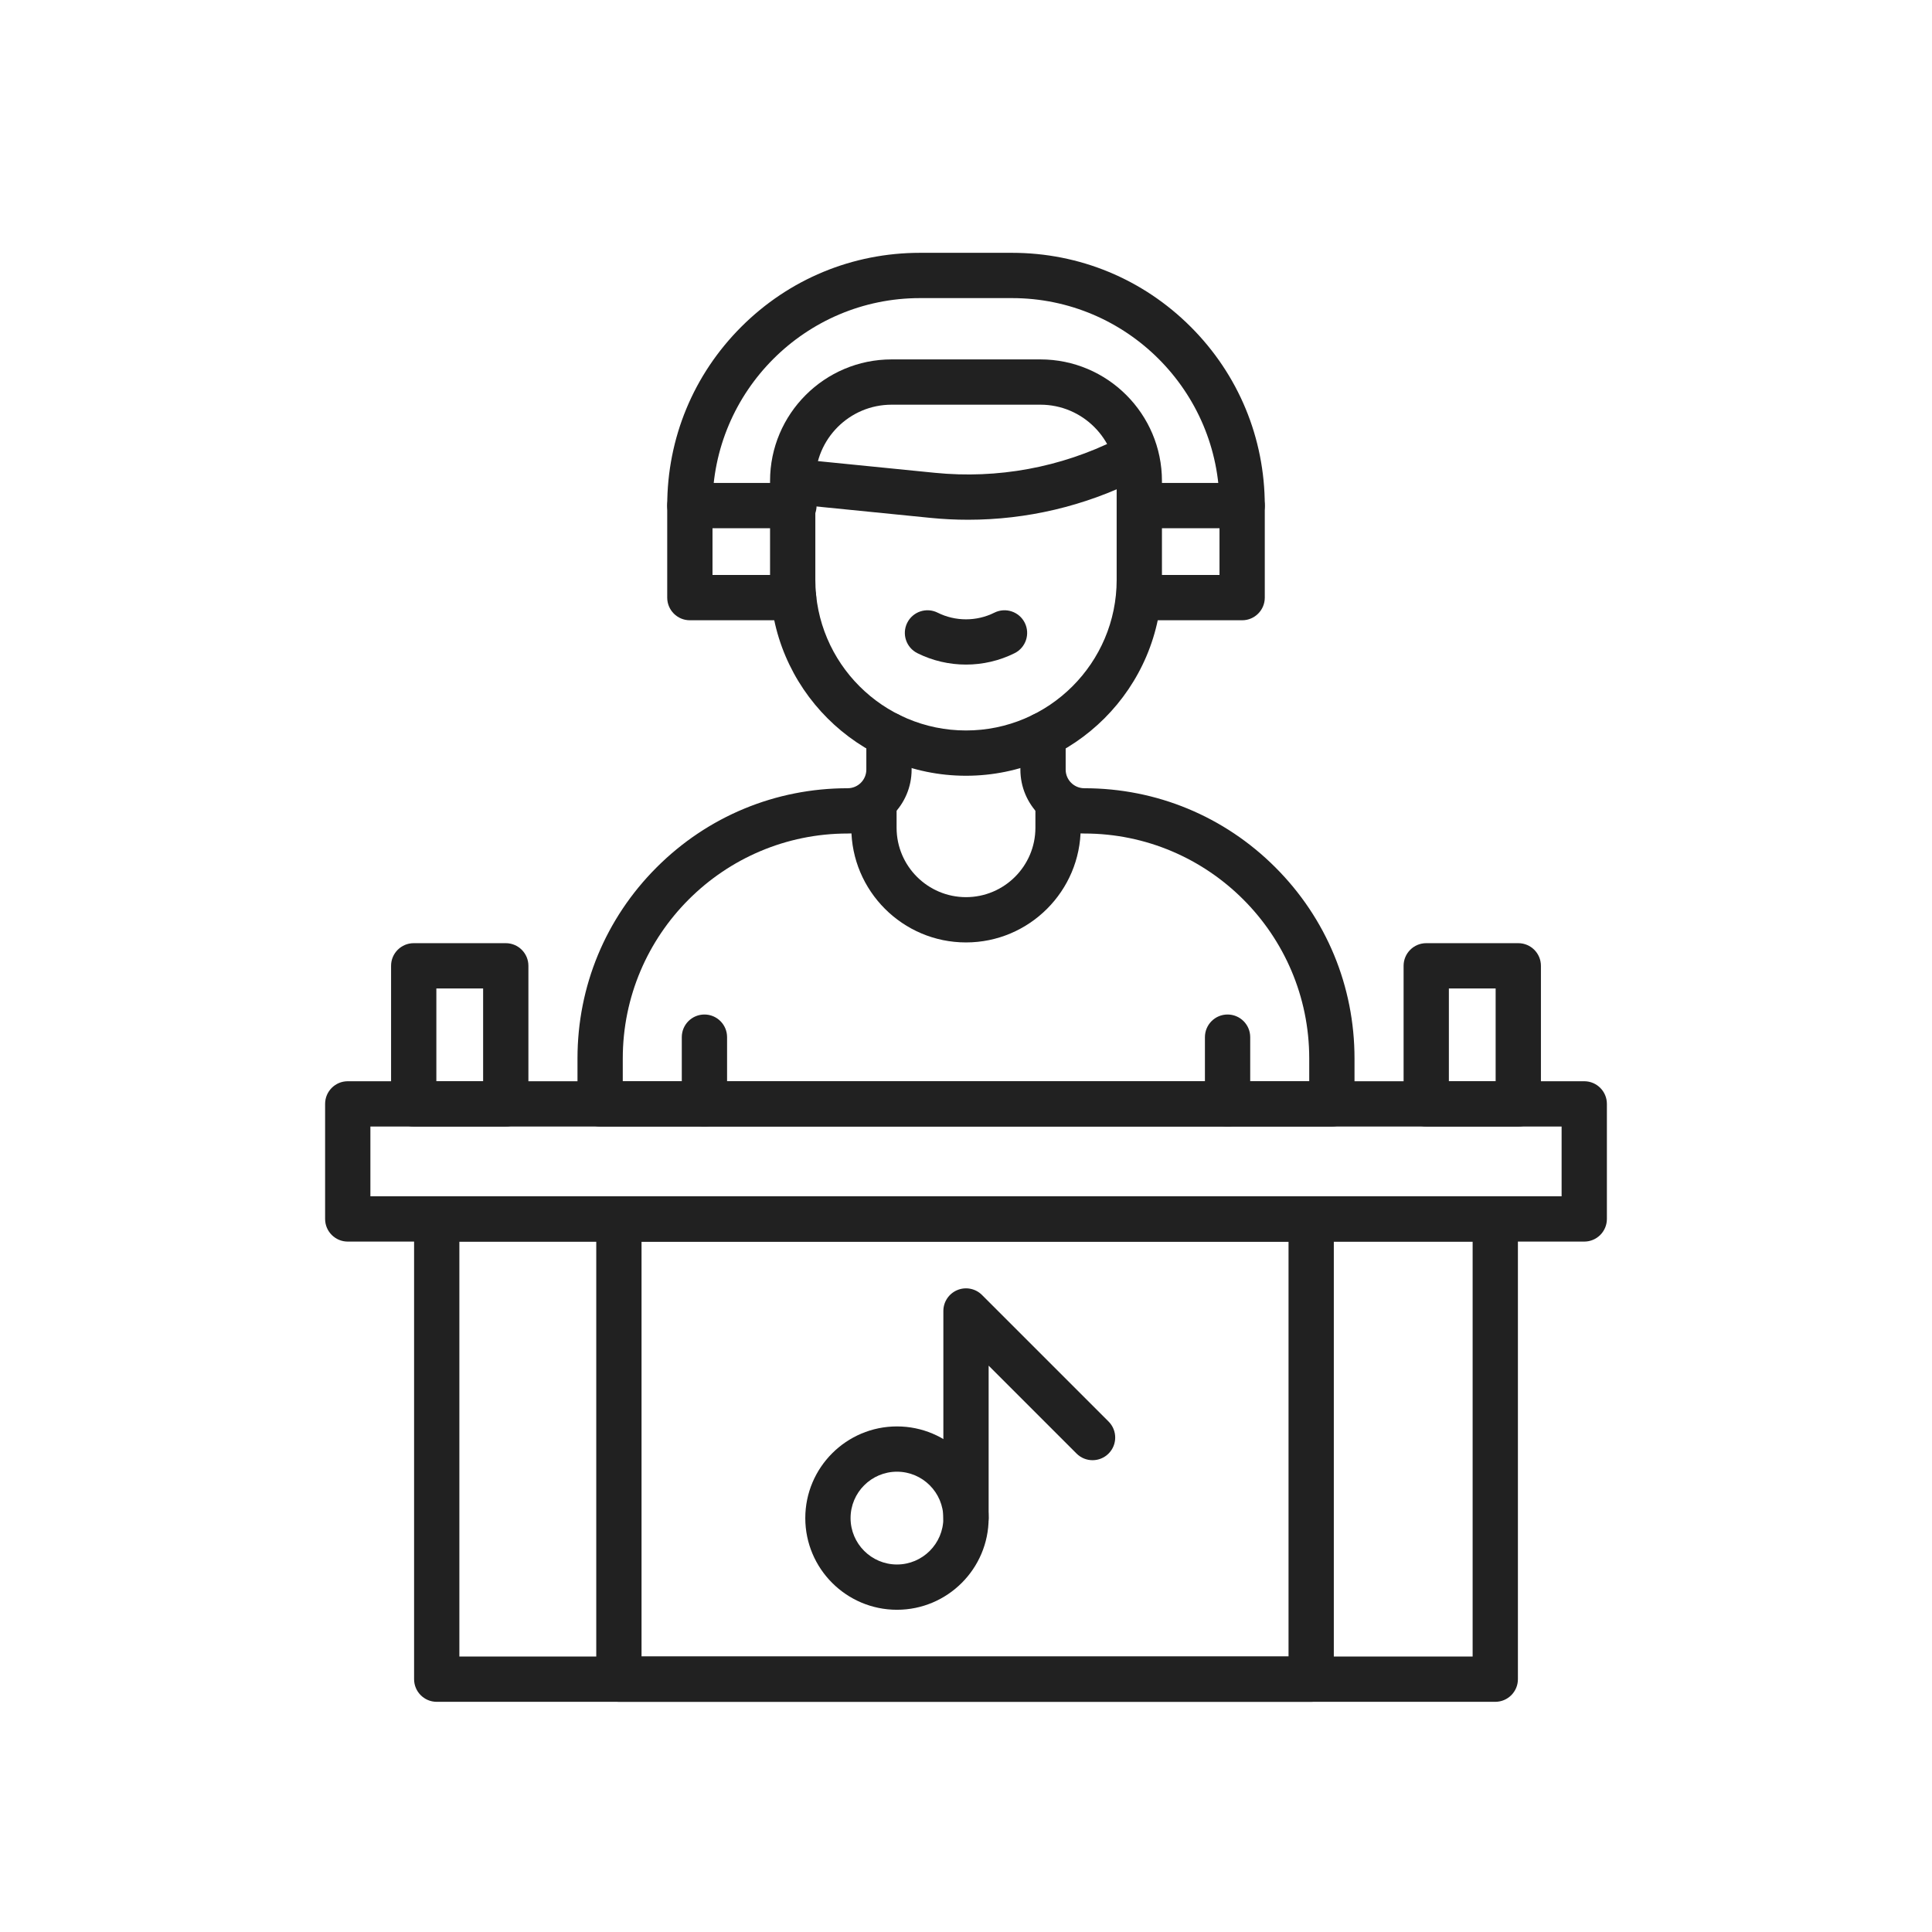 <?xml version="1.0" encoding="iso-8859-1"?>
<!-- Generator: Adobe Illustrator 25.2.0, SVG Export Plug-In . SVG Version: 6.00 Build 0)  -->
<svg version="1.1" xmlns="http://www.w3.org/2000/svg" xmlns:xlink="http://www.w3.org/1999/xlink" x="0px" y="0px"
	 viewBox="0 0 2048 2048" style="enable-background:new 0 0 2048 2048;" xml:space="preserve">
<g id="_x31_4228_-_DJ">
	<g>
		<g>
			<path style="fill:#212121;" d="M1585.049,1804H462.951c-13.255,0-24-10.745-24-24v-487.869c0-13.255,10.745-24,24-24h1122.098
				c13.255,0,24,10.745,24,24V1780C1609.049,1793.255,1598.304,1804,1585.049,1804z M486.951,1756h1074.098v-439.869H486.951V1756z"
				/>
		</g>
		<g>
			<path style="fill:#212121;" d="M1679.37,1316.131H368.629c-13.255,0-24-10.745-24-24v-121.967c0-13.255,10.745-24,24-24H1679.37
				c13.255,0,24,10.745,24,24v121.967C1703.37,1305.386,1692.625,1316.131,1679.37,1316.131z M392.629,1268.131H1655.37v-73.967
				H392.629V1268.131z"/>
		</g>
		<g>
			<path style="fill:#212121;" d="M1411.835,1194.164h-775.67c-13.255,0-24-10.745-24-24v-48.181
				c0-76.505,29.792-148.431,83.89-202.528s126.023-83.89,202.528-83.89c10.9,0,19.768-8.868,19.768-19.768v-36.572
				c0-13.255,10.745-24,24-24s24,10.745,24,24v36.572c0,37.367-30.4,67.768-67.767,67.768
				c-131.464,0-238.418,106.954-238.418,238.418v24.181h727.67v-24.181c0-131.464-106.954-238.418-238.418-238.418
				c-37.367,0-67.768-30.4-67.768-67.768v-36.572c0-13.255,10.745-24,24-24s24,10.745,24,24v36.572
				c0,10.9,8.867,19.768,19.768,19.768c76.505,0,148.431,29.792,202.528,83.89c54.097,54.097,83.89,126.023,83.89,202.528v48.181
				C1435.835,1183.419,1425.09,1194.164,1411.835,1194.164z"/>
		</g>
		<g>
			<path style="fill:#212121;" d="M1024,822.328c-114.532,0-207.711-93.179-207.711-207.711V509.803
				c0-71.027,57.785-128.812,128.812-128.812h157.799c71.027,0,128.812,57.785,128.812,128.812v104.814
				C1231.711,729.149,1138.532,822.328,1024,822.328z M945.1,428.991c-44.56,0-80.812,36.252-80.812,80.812v104.814
				c0,88.065,71.646,159.711,159.711,159.711c88.064,0,159.711-71.646,159.711-159.711V509.803c0-44.56-36.252-80.812-80.812-80.812
				H945.1z"/>
		</g>
		<g>
			<path style="fill:#212121;" d="M1024,704.484c-17.708,0-35.416-4.036-51.558-12.106c-11.855-5.928-16.661-20.344-10.733-32.199
				c5.927-11.856,20.345-16.661,32.199-10.733c18.843,9.421,41.341,9.421,60.183,0c11.855-5.928,26.271-1.123,32.199,10.733
				c5.928,11.855,1.123,26.271-10.732,32.199C1059.416,700.449,1041.708,704.484,1024,704.484z"/>
		</g>
		<g>
			<path style="fill:#212121;" d="M746.728,1194.164c-13.255,0-24-10.745-24-24v-70.741c0-13.255,10.745-24,24-24s24,10.745,24,24
				v70.741C770.728,1183.419,759.983,1194.164,746.728,1194.164z"/>
		</g>
		<g>
			<path style="fill:#212121;" d="M1301.272,1194.164c-13.255,0-24-10.745-24-24v-70.741c0-13.255,10.745-24,24-24s24,10.745,24,24
				v70.741C1325.272,1183.419,1314.527,1194.164,1301.272,1194.164z"/>
		</g>
		<g>
			<path style="fill:#212121;" d="M950.82,1706.426c-53.585,0-97.181-43.595-97.181-97.18c0-53.586,43.595-97.181,97.181-97.181
				s97.18,43.595,97.18,97.181C1048,1662.831,1004.405,1706.426,950.82,1706.426z M950.82,1560.065
				c-27.118,0-49.181,22.062-49.181,49.181s22.062,49.18,49.181,49.18s49.18-22.062,49.18-49.18S977.938,1560.065,950.82,1560.065z"
				/>
		</g>
		<g>
			<path style="fill:#212121;" d="M1024,1633.246c-13.255,0-24-10.745-24-24v-219.541c0-9.707,5.847-18.458,14.815-22.173
				c8.968-3.716,19.291-1.662,26.155,5.202l134.164,134.164c9.372,9.373,9.372,24.568,0,33.941c-9.373,9.373-24.568,9.373-33.941,0
				L1048,1447.646v161.6C1048,1622.501,1037.255,1633.246,1024,1633.246z"/>
		</g>
		<g>
			<path style="fill:#212121;" d="M1389.901,1804H656.059c-13.255,0-24-10.745-24-24v-487.869c0-13.255,10.745-24,24-24h733.842
				c13.255,0,24,10.745,24,24V1780C1413.901,1793.255,1403.156,1804,1389.901,1804z M680.059,1756h685.842v-439.869H680.059V1756z"
				/>
		</g>
		<g>
			<path style="fill:#212121;" d="M841.242,657.508H731.279c-13.255,0-24-10.745-24-24v-97.574c0-13.255,10.745-24,24-24h110.339
				c13.255,0,24,10.745,24,24s-10.745,24-24,24h-86.339v49.574h85.963c13.255,0,24,10.745,24,24S854.497,657.508,841.242,657.508z"
				/>
		</g>
		<g>
			<path style="fill:#212121;" d="M1316.722,657.508h-97.198c-13.255,0-24-10.745-24-24s10.745-24,24-24h73.198v-49.574h-73.574
				c-13.255,0-24-10.745-24-24s10.745-24,24-24h97.574c13.255,0,24,10.745,24,24v97.574
				C1340.722,646.763,1329.977,657.508,1316.722,657.508z"/>
		</g>
		<g>
			<path style="fill:#212121;" d="M731.279,559.935c-13.255,0-24-10.745-24-24c0-71.568,27.87-138.853,78.476-189.458
				S903.645,268,975.213,268h97.574c71.567,0,138.852,27.87,189.458,78.476s78.477,117.89,78.477,189.458c0,13.255-10.745,24-24,24
				s-24-10.745-24-24c0-121.272-98.662-219.934-219.935-219.934h-97.574c-121.272,0-219.934,98.662-219.934,219.934
				C755.279,549.189,744.534,559.935,731.279,559.935z"/>
		</g>
		<g>
			<path style="fill:#212121;" d="M1026.269,550.958c-13.324,0-26.674-0.663-40.026-1.998l-135.385-13.539
				c-13.189-1.319-22.812-13.08-21.493-26.269c1.319-13.189,13.069-22.821,26.269-21.493l135.385,13.539
				c66.493,6.649,133.233-5.633,193.001-35.518c11.857-5.929,26.271-1.123,32.199,10.733s1.123,26.272-10.732,32.2
				C1149.592,536.562,1088.322,550.958,1026.269,550.958z"/>
		</g>
		<g>
			<path style="fill:#212121;" d="M536.131,1194.164h-97.574c-13.255,0-24-10.745-24-24v-146.36c0-13.255,10.745-24,24-24h97.574
				c13.255,0,24,10.745,24,24v146.36C560.131,1183.419,549.386,1194.164,536.131,1194.164z M462.558,1146.164h49.574v-98.36h-49.574
				V1146.164z"/>
		</g>
		<g>
			<path style="fill:#212121;" d="M1609.442,1194.164h-97.573c-13.255,0-24-10.745-24-24v-146.36c0-13.255,10.745-24,24-24h97.573
				c13.255,0,24,10.745,24,24v146.36C1633.442,1183.419,1622.697,1194.164,1609.442,1194.164z M1535.869,1146.164h49.573v-98.36
				h-49.573V1146.164z"/>
		</g>
		<g>
			<path style="fill:#212121;" d="M1024,999.017c-67.036,0-121.574-54.538-121.574-121.574v-24.394c0-13.255,10.745-24,24-24
				s24,10.745,24,24v24.394c0,40.569,33.005,73.574,73.574,73.574c40.569,0,73.574-33.005,73.574-73.574v-24.394
				c0-13.255,10.745-24,24-24s24,10.745,24,24v24.394C1145.574,944.479,1091.036,999.017,1024,999.017z"/>
		</g>
	</g>
</g>
<g id="Layer_1">
</g>
</svg>
